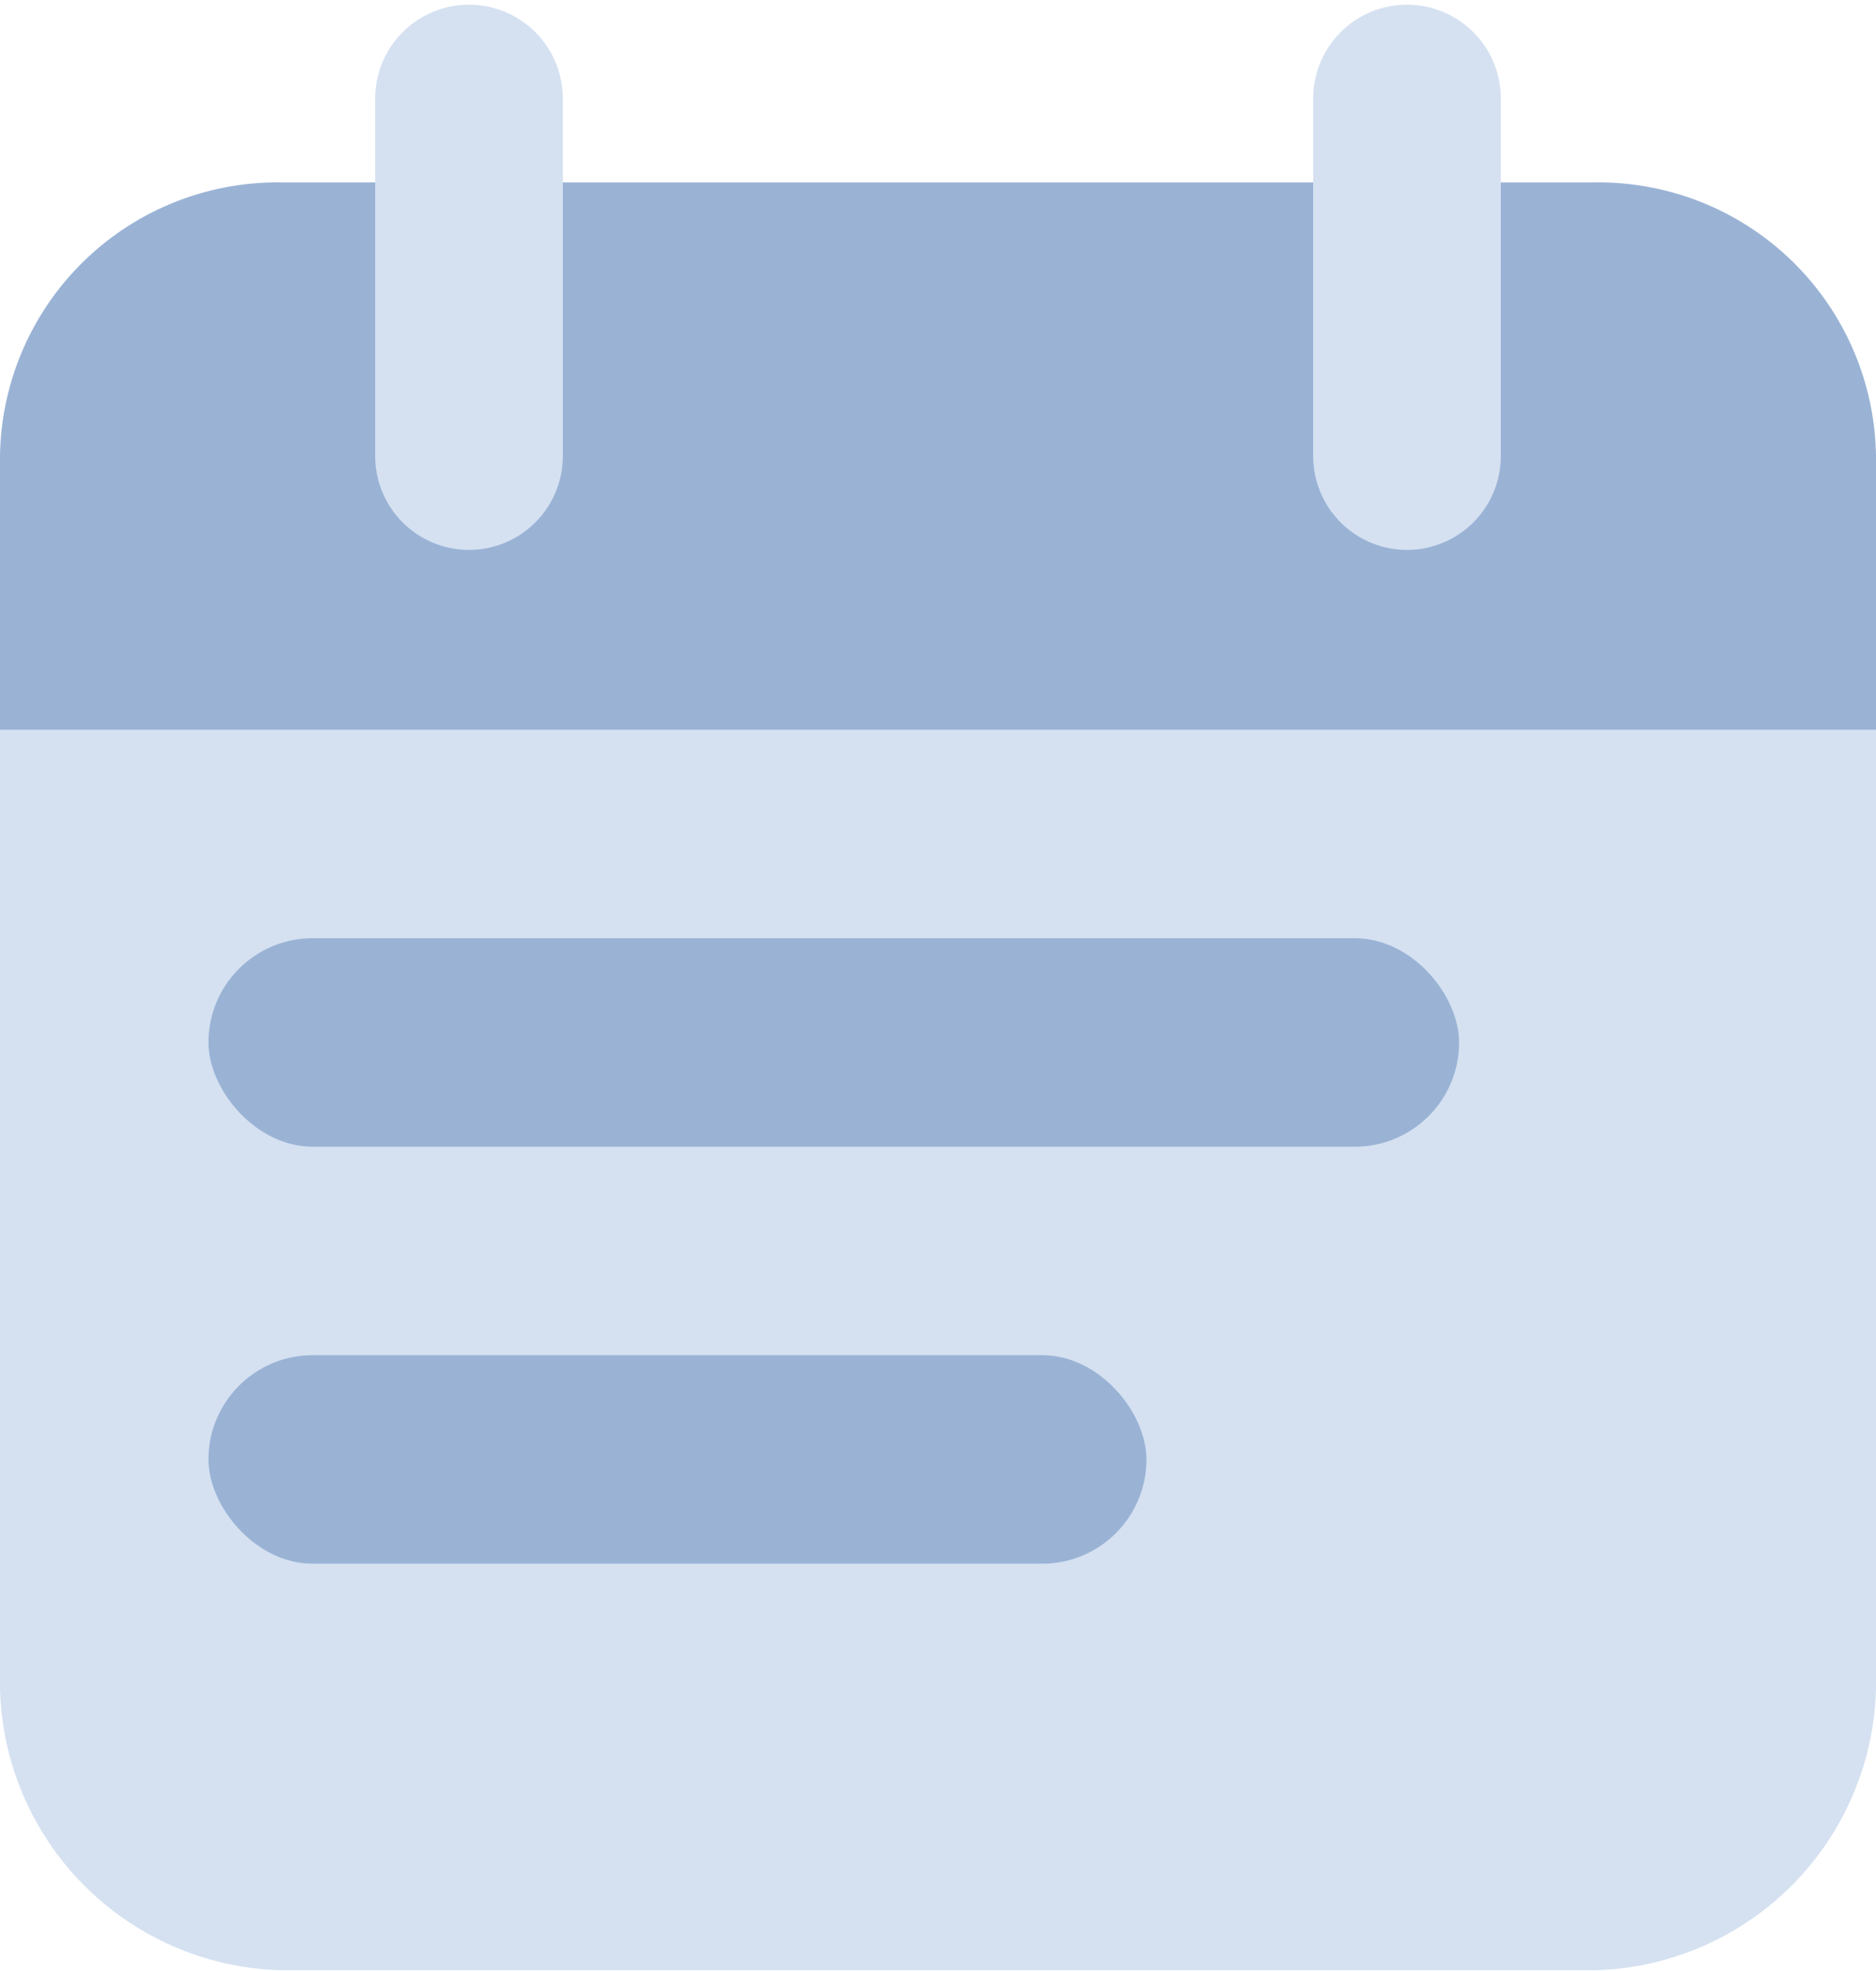 <svg id="calender" xmlns="http://www.w3.org/2000/svg" width="18" height="18.904" viewBox="0 0 18 18.904">
  <path id="Caminho_1463" data-name="Caminho 1463" d="M20,8.961H2v9.108A2.77,2.77,0,0,0,4.7,20.9H17.3A2.77,2.77,0,0,0,20,18.069ZM6.5,7.671a.923.923,0,0,1-.9-.945V2.945a.9.9,0,1,1,1.8,0V6.726A.923.923,0,0,1,6.5,7.671Zm9,0a.923.923,0,0,1-.9-.945V2.945a.9.9,0,1,1,1.8,0V6.726A.923.923,0,0,1,15.5,7.671Z" transform="translate(-2 -2)" fill="#bed1ea" opacity="0.651"/>
  <path id="Caminho_1464" data-name="Caminho 1464" d="M17.3,4h-.9V6.625a.9.9,0,0,1-1.8,0V4H7.4V6.625a.9.9,0,0,1-1.8,0V4H4.7A2.663,2.663,0,0,0,2,6.625V9.25H20V6.625A2.663,2.663,0,0,0,17.3,4Z" transform="translate(-2 -2.25)" fill="#9ab3d5"/>
  <rect id="Retângulo_760" data-name="Retângulo 760" width="12" height="2" rx="1" transform="translate(2 9)" fill="#9ab3d5"/>
  <rect id="Retângulo_761" data-name="Retângulo 761" width="9" height="2" rx="1" transform="translate(2 13)" fill="#9ab3d5"/>
</svg>
